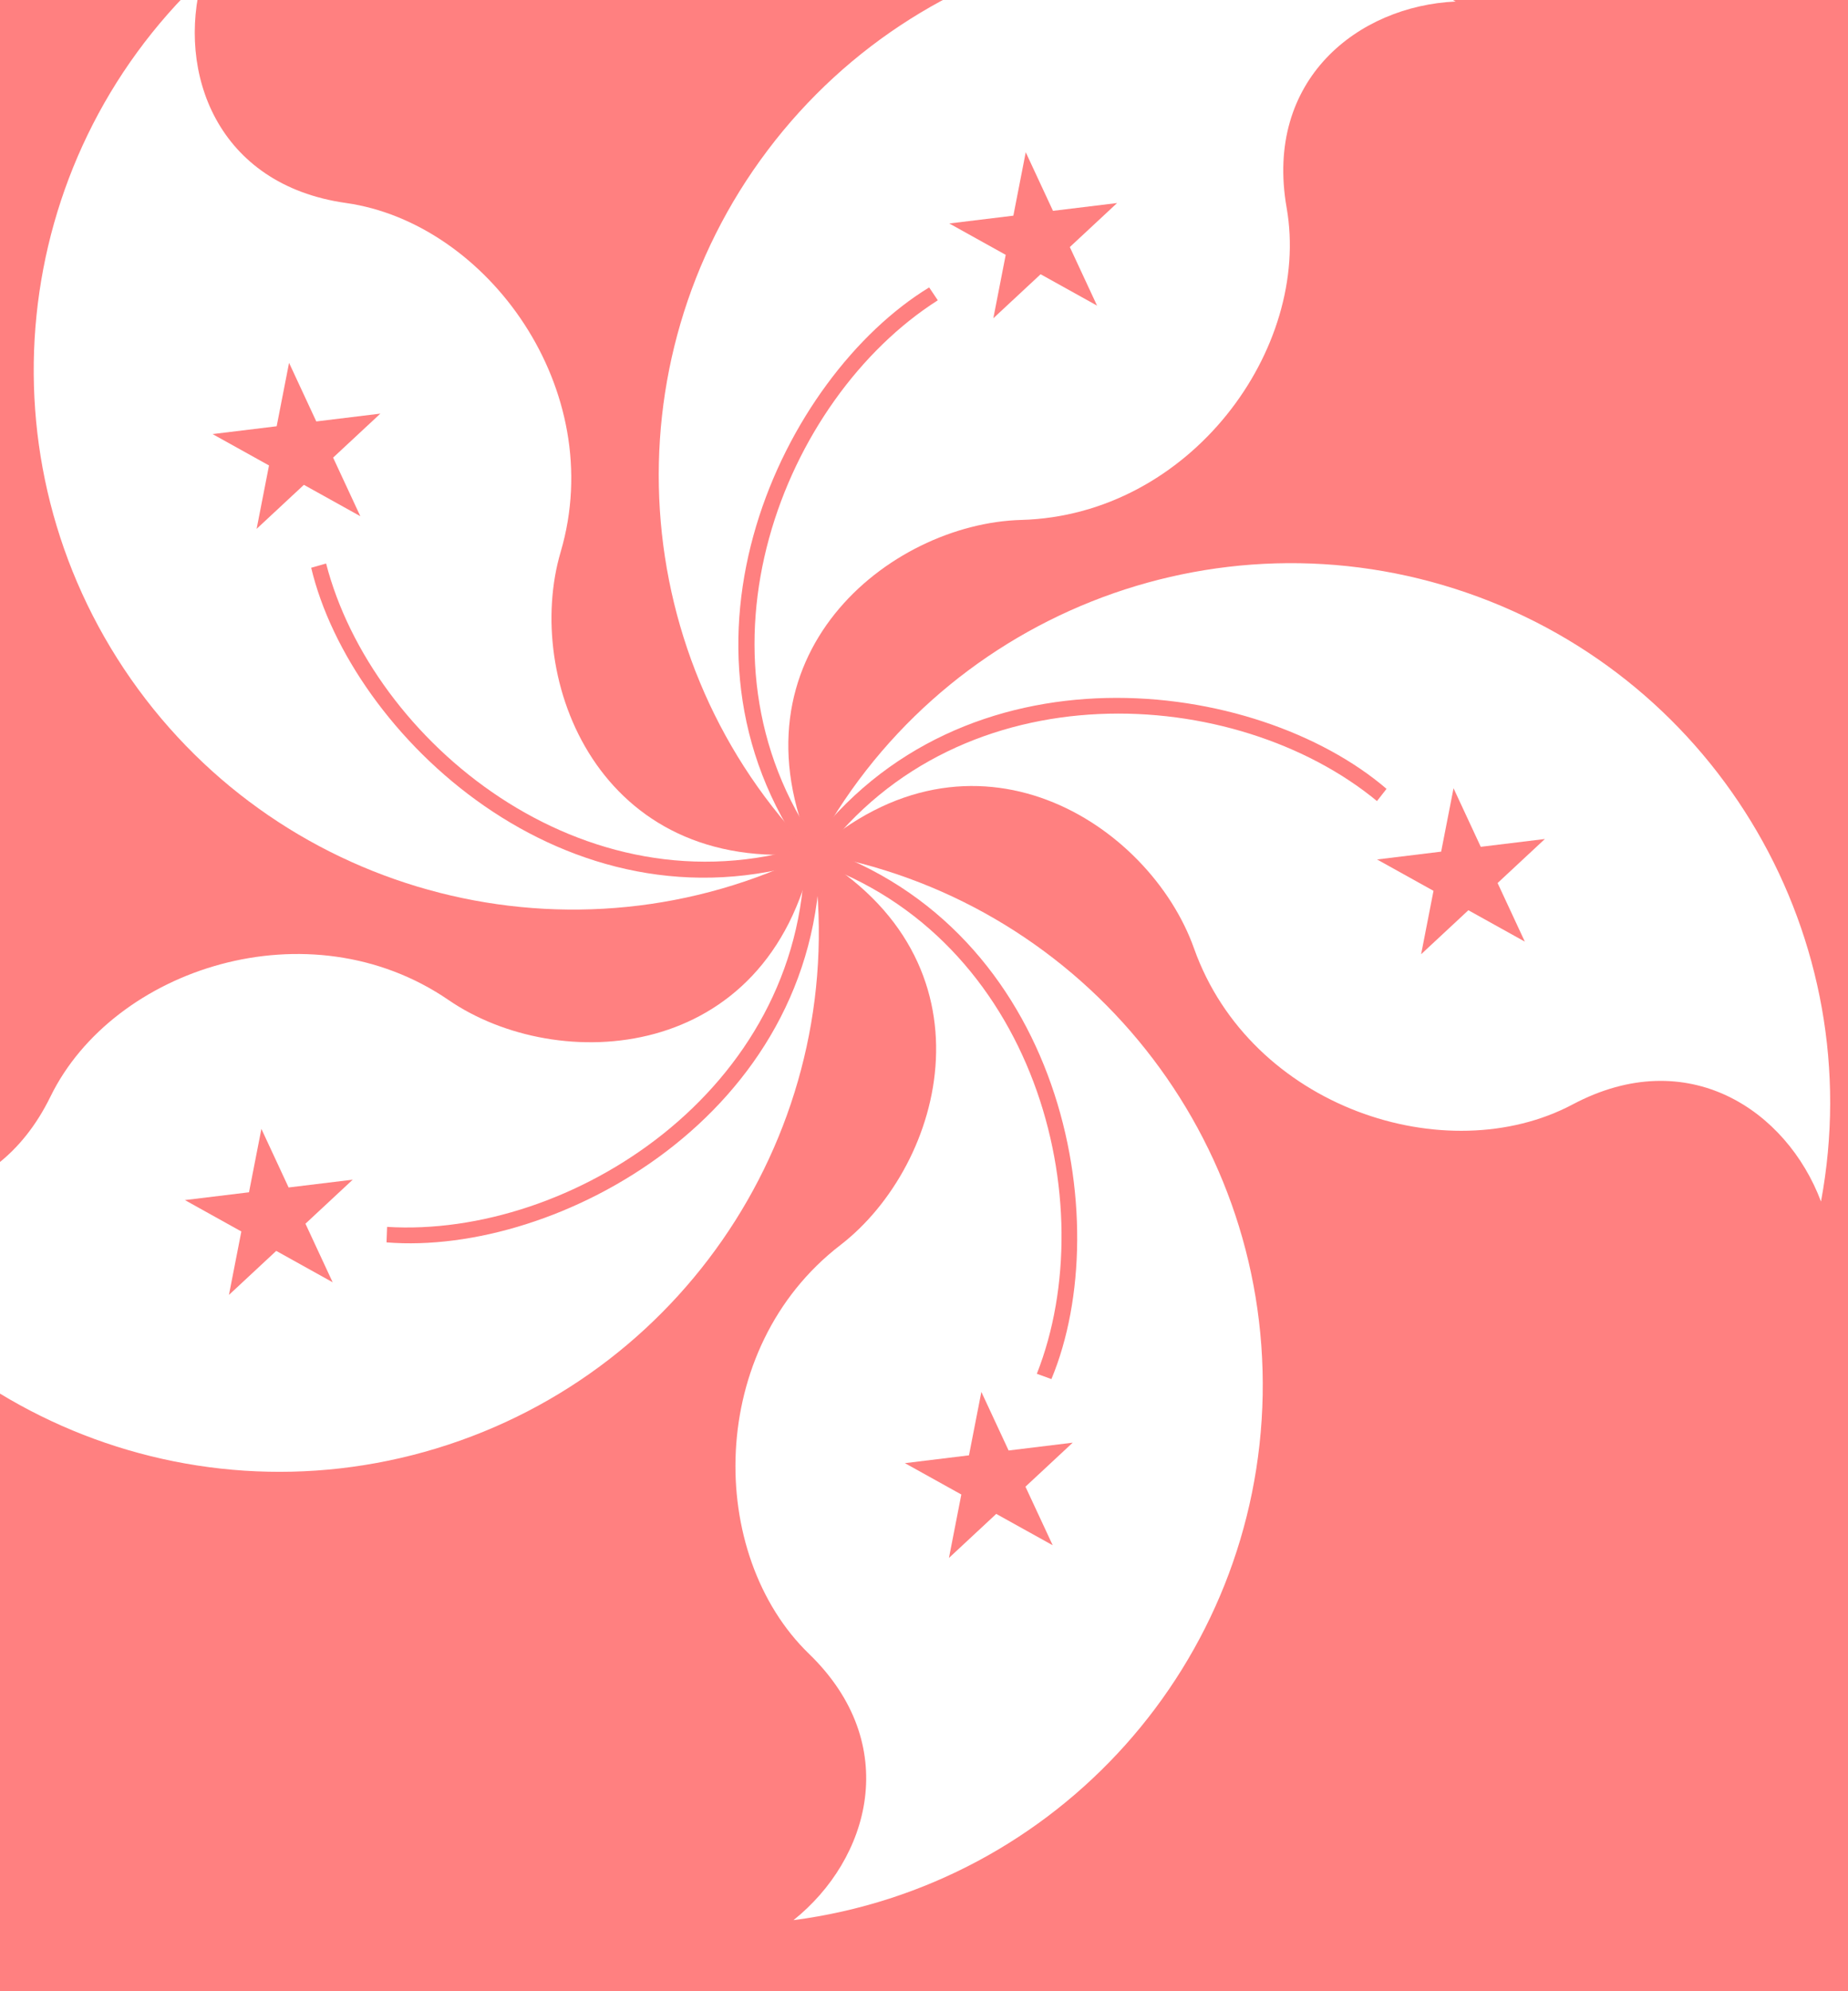 <?xml version="1.0" encoding="UTF-8" standalone="no"?>
<svg
   xmlns:dc="http://purl.org/dc/elements/1.1/"
   xmlns:cc="http://creativecommons.org/ns#"
   xmlns:rdf="http://www.w3.org/1999/02/22-rdf-syntax-ns#"
   xmlns:svg="http://www.w3.org/2000/svg"
   xmlns="http://www.w3.org/2000/svg"
   xmlns:xlink="http://www.w3.org/1999/xlink"
   xmlns:sodipodi="http://sodipodi.sourceforge.net/DTD/sodipodi-0.dtd"
   xmlns:inkscape="http://www.inkscape.org/namespaces/inkscape"
   version="1.0"
   id="hk_flag"
   width="650"
   height="700"
   sodipodi:version="0.32"
   inkscape:version="0.46"
   sodipodi:docname="Hong Kong emblem watermark.svg"
   inkscape:output_extension="org.inkscape.output.svg.inkscape">
  <sodipodi:namedview
     inkscape:window-height="975"
     inkscape:window-width="1280"
     inkscape:pageshadow="2"
     inkscape:pageopacity="0.0"
     guidetolerance="10.0"
     gridtolerance="10.0"
     objecttolerance="10.0"
     borderopacity="1.0"
     bordercolor="#666666"
     pagecolor="#ffffff"
     id="base"
     showgrid="false"
     borderlayer="true"
     inkscape:zoom="0.60444444"
     inkscape:cx="597.52358"
     inkscape:cy="246.14287"
     inkscape:window-x="-4"
     inkscape:window-y="-4"
     inkscape:current-layer="hk_flag" />
  <desc
     id="desc2458">Flag of Hong Kong</desc>
  <defs
     id="defs2460">
    <inkscape:perspective
       sodipodi:type="inkscape:persp3d"
       inkscape:vp_x="0 : 300 : 1"
       inkscape:vp_y="0 : 1000 : 0"
       inkscape:vp_z="900 : 300 : 1"
       inkscape:persp3d-origin="450 : 200 : 1"
       id="perspective2489" />
    <g
       transform="matrix(0.972,0.233,-0.233,0.972,0,0)"
       id="petal">
      <path
         d="M 0,0 C -44.567,-6.662 -77.546,-44.938 -77.546,-90 C -77.546,-135.062 -44.567,-173.338 -4.798939e-14,-180 C -12.658,-169.502 -17.879,-150.032 -1.805,-135.047 C 15.827,-118.611 16.507,-83.873 -5.816,-66.03 C -23.213,-52.123 -31.851,-17.645 0,0 z"
         id="path2463"
         style="fill:#ffffff" />
      <g
         id="g2465"
         style="fill:#ff8080">
        <polygon
           id="star"
           transform="matrix(14.854,-2.088,-2.088,-14.854,-32.161,-105.194)"
           points="0,-1 0.588,0.809 -0.951,-0.309 0.951,-0.309 -0.588,0.809 0,-1 " />
        <path
           d="M 0.104,-1.429 C -37.827,-13.482 -50.196,-58.13 -39.379,-87.111 L -41.853,-87.963 C -52.481,-61.061 -42.445,-11.989 -0.534,1.115 L 0.104,-1.429 z"
           id="path2468" />
      </g>
    </g>
  </defs>
  <rect
     width="676.654"
     height="720.772"
     id="rect2470"
     style="fill:#ff8080"
     x="0"
     y="0" />
  <g
     id="g3267"
     transform="matrix(1.911,0.834,-0.834,1.911,-323.805,-648.698)">
    <use
       transform="translate(450,300)"
       xlink:href="#petal"
       id="use2474"
       x="0"
       y="0"
       width="900"
       height="600" />
    <use
       xlink:href="#petal"
       transform="matrix(0.309,0.951,-0.951,0.309,450,300)"
       id="use2476"
       x="0"
       y="0"
       width="900"
       height="600" />
    <use
       xlink:href="#petal"
       transform="matrix(0.309,-0.951,0.951,0.309,450,300)"
       id="use2478"
       x="0"
       y="0"
       width="900"
       height="600" />
    <use
       xlink:href="#petal"
       transform="matrix(-0.809,0.588,-0.588,-0.809,450,300)"
       id="use2480"
       x="0"
       y="0"
       width="900"
       height="600" />
    <use
       xlink:href="#petal"
       transform="matrix(-0.809,-0.588,0.588,-0.809,450,300)"
       id="use2482"
       x="0"
       y="0"
       width="900"
       height="600" />
    <circle
       transform="translate(450,300)"
       r="4"
       id="circle2484"
       cx="0"
       cy="0"
       sodipodi:cx="0"
       sodipodi:cy="0"
       sodipodi:rx="4"
       sodipodi:ry="4"
       style="fill:#ff8080" />
  </g>
</svg>
